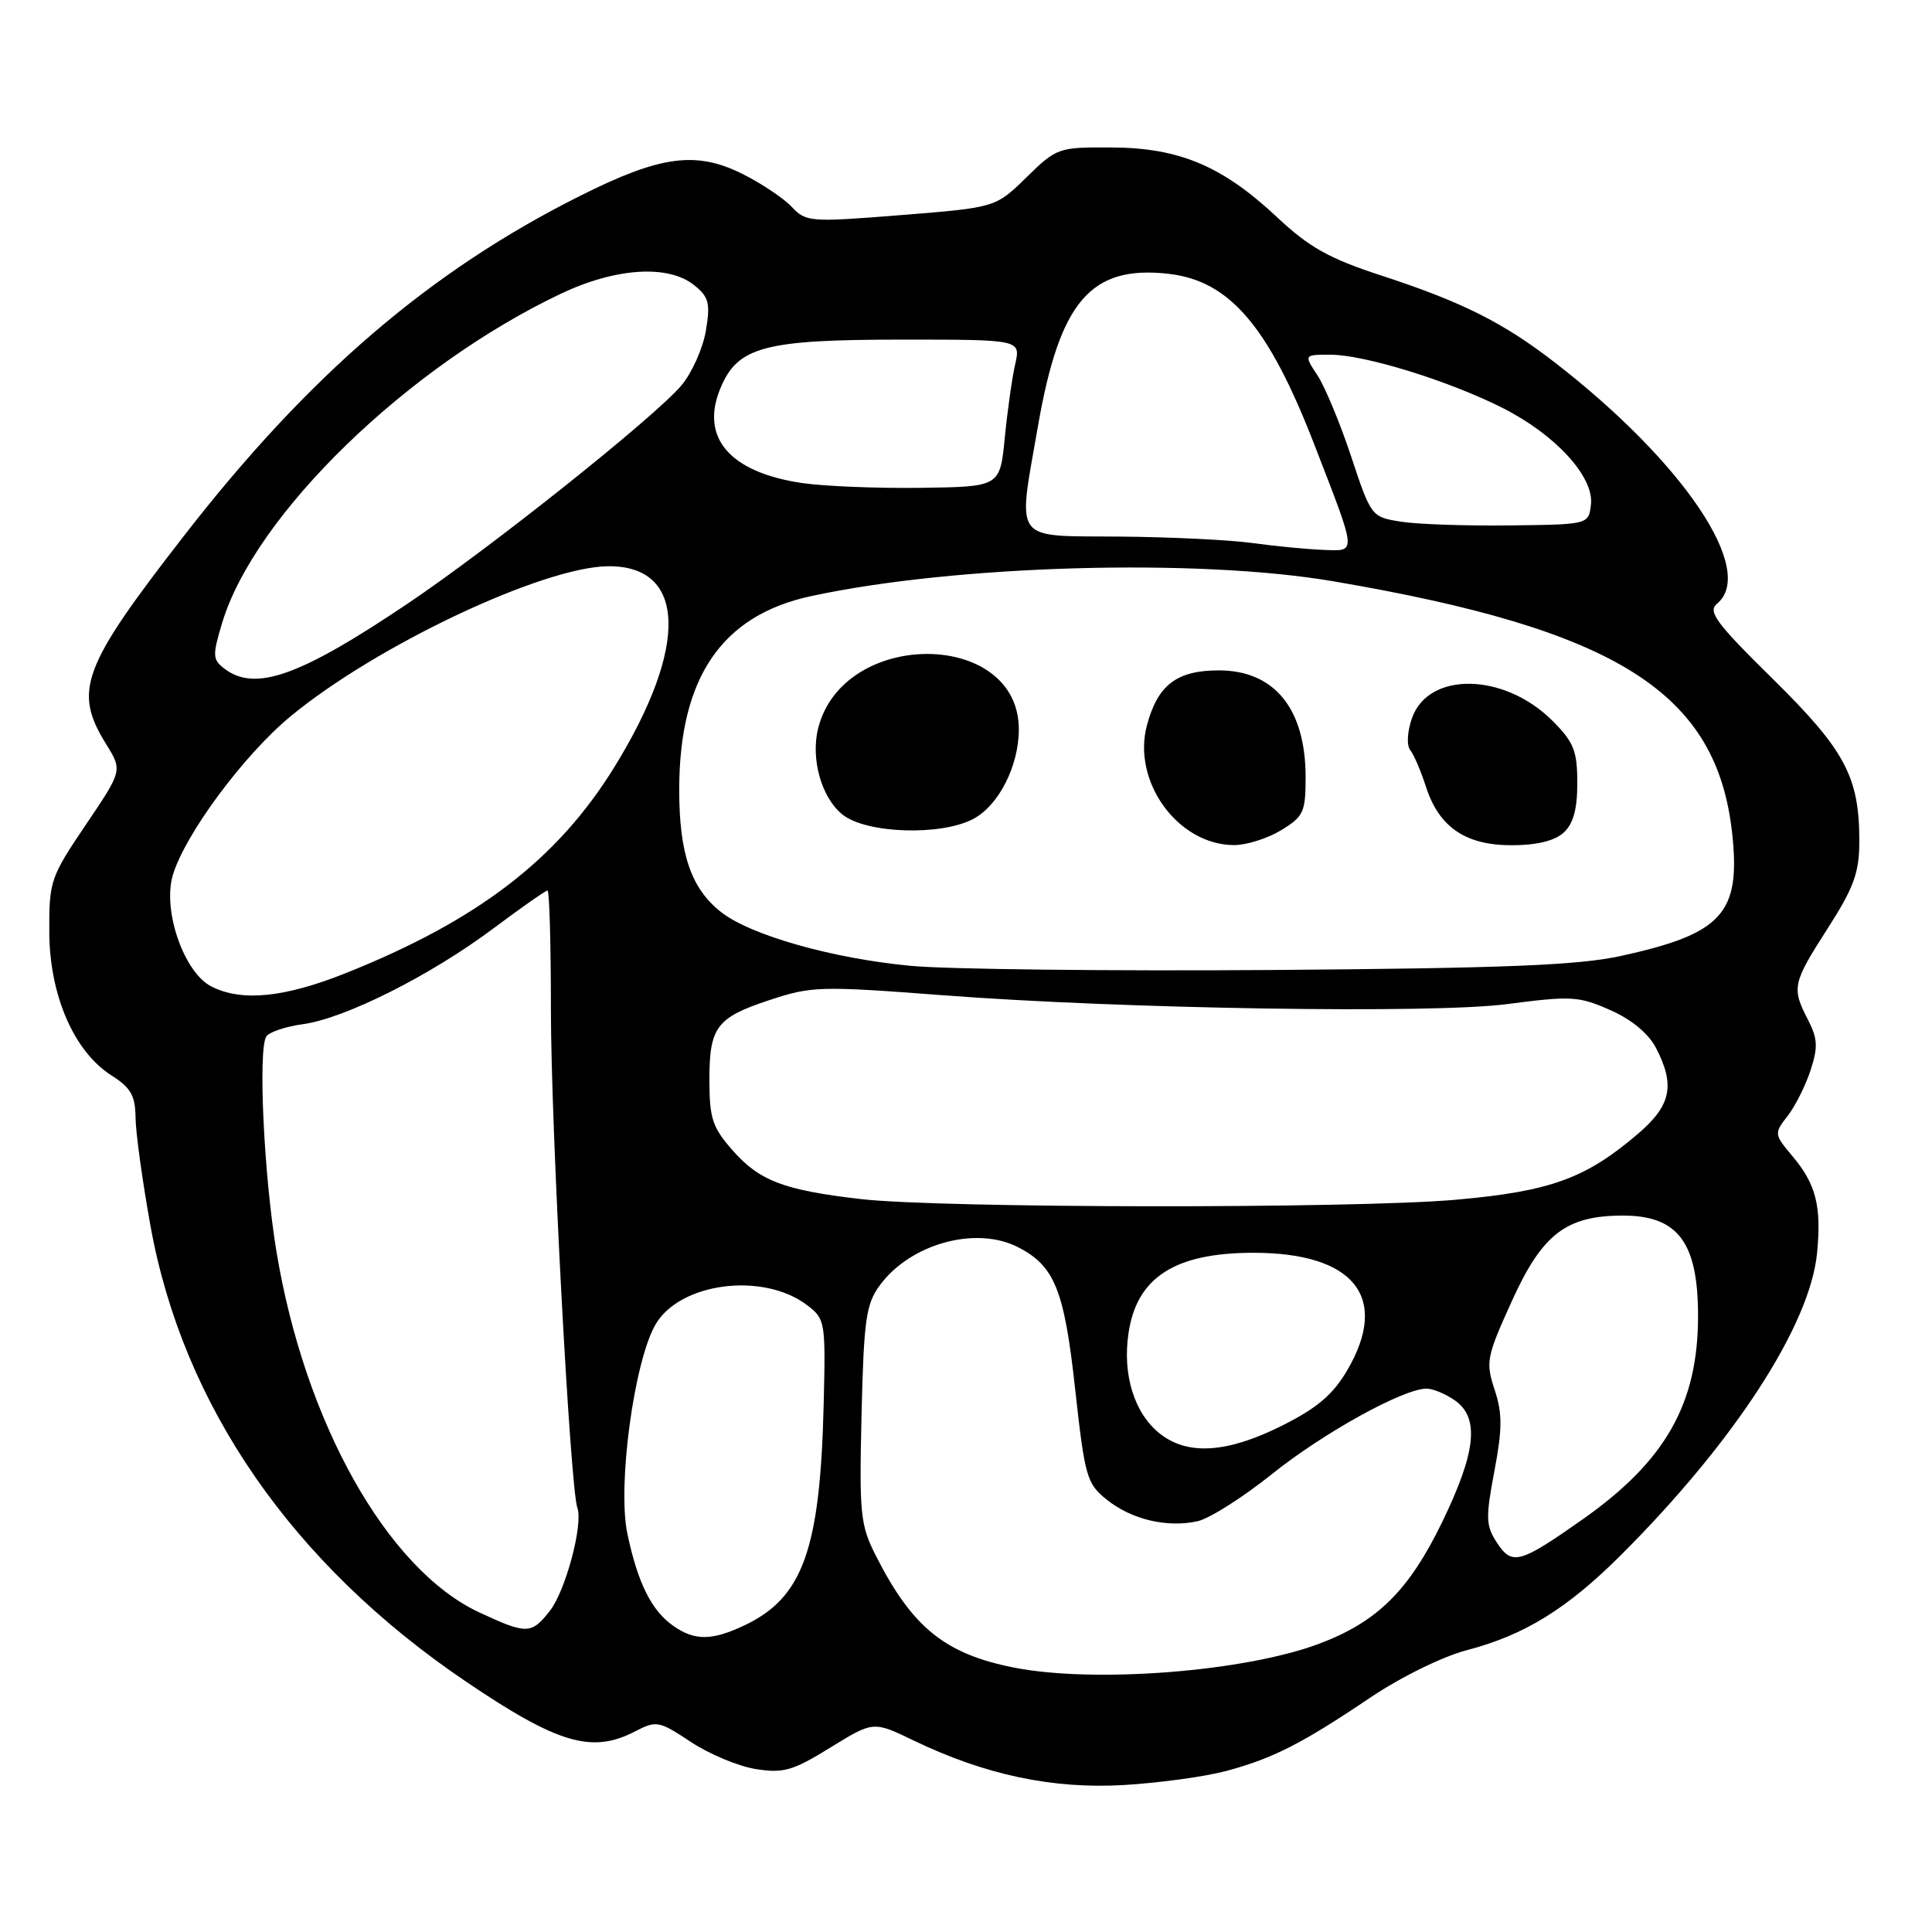 <?xml version="1.0" encoding="UTF-8" standalone="no"?>
<!DOCTYPE svg PUBLIC "-//W3C//DTD SVG 1.1//EN" "http://www.w3.org/Graphics/SVG/1.1/DTD/svg11.dtd" >
<svg xmlns="http://www.w3.org/2000/svg" xmlns:xlink="http://www.w3.org/1999/xlink" version="1.1" viewBox="0 0 256 256">
 <g >
 <path fill="currentColor"
d=" M 162.50 234.66 C 168.69 232.99 172.53 231.04 181.60 224.92 C 185.63 222.21 191.15 219.50 194.35 218.66 C 202.02 216.66 207.68 213.16 214.88 205.96 C 229.86 190.98 239.85 175.57 240.77 166.03 C 241.37 159.80 240.63 156.91 237.51 153.20 C 235.07 150.29 235.06 150.20 236.87 147.87 C 237.88 146.57 239.25 143.84 239.91 141.81 C 240.91 138.75 240.85 137.61 239.56 135.11 C 237.38 130.89 237.51 130.30 242.19 123.00 C 245.65 117.60 246.36 115.65 246.37 111.50 C 246.38 102.94 244.50 99.41 234.88 89.94 C 227.36 82.53 226.25 81.03 227.52 79.99 C 232.76 75.63 223.11 61.27 206.06 48.06 C 199.21 42.75 193.75 40.01 183.00 36.50 C 176.13 34.26 173.49 32.78 169.25 28.81 C 161.98 21.99 156.27 19.58 147.30 19.54 C 140.23 19.50 140.03 19.57 136.01 23.50 C 131.92 27.50 131.92 27.50 119.40 28.50 C 107.34 29.46 106.80 29.42 104.92 27.42 C 103.85 26.28 100.91 24.31 98.39 23.05 C 92.25 19.98 87.52 20.61 76.95 25.91 C 56.98 35.90 40.95 49.65 24.36 71.02 C 10.85 88.41 9.69 91.53 14.05 98.58 C 16.23 102.10 16.23 102.10 11.36 109.30 C 6.68 116.23 6.50 116.76 6.53 123.50 C 6.56 131.87 9.81 139.35 14.77 142.50 C 17.33 144.12 17.93 145.17 17.96 148.08 C 17.98 150.05 18.87 156.51 19.94 162.44 C 24.24 186.27 38.74 207.23 61.67 222.77 C 73.88 231.04 78.41 232.39 84.11 229.44 C 86.99 227.95 87.30 228.01 91.53 230.81 C 93.96 232.42 97.83 234.04 100.14 234.41 C 103.82 234.99 105.04 234.64 110.03 231.56 C 115.72 228.05 115.72 228.05 121.05 230.62 C 130.54 235.19 139.50 237.09 149.00 236.52 C 153.68 236.24 159.75 235.40 162.50 234.66 Z  M 134.34 220.96 C 125.20 219.15 120.86 215.63 116.04 206.11 C 113.99 202.07 113.85 200.59 114.16 187.43 C 114.46 174.87 114.75 172.80 116.57 170.32 C 120.63 164.79 129.32 162.40 134.90 165.26 C 139.75 167.75 141.02 170.92 142.46 184.03 C 143.75 195.72 144.00 196.59 146.66 198.72 C 149.95 201.35 154.63 202.46 158.69 201.57 C 160.25 201.22 164.68 198.42 168.52 195.34 C 175.32 189.88 185.95 184.00 189.03 184.00 C 189.87 184.00 191.56 184.70 192.78 185.56 C 196.06 187.86 195.60 192.36 191.15 201.57 C 186.71 210.75 182.50 214.92 174.75 217.82 C 164.87 221.52 144.98 223.06 134.34 220.96 Z  M 89.22 215.44 C 86.33 213.42 84.51 209.77 83.13 203.22 C 81.79 196.90 84.01 180.42 86.86 175.50 C 90.10 169.92 101.15 168.52 106.96 172.95 C 109.35 174.77 109.41 175.14 109.14 186.14 C 108.67 205.33 106.39 211.69 98.66 215.36 C 94.34 217.41 92.06 217.43 89.22 215.44 Z  M 63.50 213.65 C 51.30 207.95 40.38 188.52 36.63 165.82 C 34.97 155.80 34.18 139.13 35.28 137.35 C 35.65 136.76 37.83 136.02 40.13 135.71 C 45.69 134.96 57.00 129.28 65.34 123.05 C 69.05 120.27 72.30 118.00 72.55 118.00 C 72.80 118.00 73.00 125.17 73.00 133.93 C 73.00 149.20 75.55 197.11 76.50 199.78 C 77.30 202.00 74.94 210.80 72.85 213.46 C 70.41 216.57 69.79 216.58 63.50 213.65 Z  M 198.35 204.41 C 196.88 202.17 196.84 201.13 198.01 194.95 C 199.08 189.29 199.08 187.28 198.04 184.13 C 196.84 180.48 196.97 179.79 200.31 172.44 C 204.35 163.52 207.49 161.09 215.00 161.07 C 222.34 161.06 225.00 164.60 225.00 174.38 C 225.00 186.01 220.68 193.61 209.67 201.35 C 201.35 207.20 200.35 207.47 198.35 204.41 Z  M 153.71 189.98 C 150.31 187.31 148.70 182.16 149.54 176.61 C 150.64 169.24 155.70 166.00 166.10 166.00 C 179.45 166.00 184.17 171.92 178.51 181.58 C 176.61 184.81 174.52 186.58 169.85 188.92 C 162.61 192.54 157.39 192.88 153.71 189.98 Z  M 114.03 158.88 C 103.84 157.70 100.62 156.47 97.05 152.40 C 94.39 149.37 94.00 148.18 94.00 143.04 C 94.00 136.12 94.95 134.84 101.83 132.56 C 107.53 130.66 108.60 130.63 125.00 131.88 C 148.93 133.70 189.87 134.34 199.68 133.05 C 208.19 131.94 209.20 131.99 213.36 133.84 C 216.20 135.09 218.44 136.95 219.43 138.86 C 221.99 143.81 221.43 146.47 217.07 150.21 C 210.11 156.17 205.43 157.86 192.93 158.97 C 179.35 160.17 124.67 160.11 114.03 158.88 Z  M 28.02 130.72 C 24.37 128.87 21.51 120.62 22.90 115.96 C 24.52 110.53 32.32 100.02 38.52 94.90 C 49.90 85.51 71.95 75.10 80.60 75.03 C 90.94 74.95 91.26 85.69 81.39 101.67 C 73.85 113.87 63.30 121.96 45.83 128.94 C 37.68 132.19 32.05 132.76 28.02 130.72 Z  M 120.69 127.98 C 110.33 127.01 99.45 123.93 95.54 120.85 C 91.57 117.73 90.00 113.14 90.00 104.66 C 90.00 89.80 95.62 81.54 107.47 78.99 C 126.59 74.86 158.64 73.95 176.65 77.02 C 214.39 83.45 227.52 91.77 229.53 110.50 C 230.66 121.06 228.19 123.75 214.68 126.69 C 209.02 127.91 199.23 128.30 168.50 128.53 C 147.05 128.68 125.53 128.44 120.69 127.98 Z  M 169.75 110.01 C 172.73 108.20 173.00 107.61 173.00 102.97 C 173.00 93.91 168.87 88.83 161.50 88.83 C 155.93 88.83 153.41 90.75 151.98 96.09 C 149.97 103.54 156.07 111.95 163.50 111.98 C 165.15 111.99 167.96 111.10 169.75 110.01 Z  M 207.17 110.35 C 208.47 109.17 209.00 107.27 209.00 103.75 C 209.00 99.48 208.54 98.34 205.70 95.50 C 199.32 89.12 189.26 88.94 187.09 95.17 C 186.46 96.97 186.37 98.76 186.87 99.40 C 187.35 100.00 188.28 102.18 188.94 104.23 C 190.67 109.60 194.18 112.00 200.31 112.00 C 203.59 112.00 205.98 111.42 207.17 110.35 Z  M 128.91 108.54 C 132.30 106.80 135.00 101.51 135.00 96.65 C 135.00 83.41 111.73 83.28 108.41 96.50 C 107.39 100.58 108.86 105.74 111.67 107.96 C 114.84 110.45 124.59 110.78 128.91 108.54 Z  M 29.75 88.61 C 28.16 87.40 28.13 86.88 29.44 82.52 C 33.75 68.21 54.02 48.53 74.36 38.90 C 81.64 35.46 88.58 35.03 92.01 37.81 C 93.94 39.37 94.14 40.19 93.53 43.84 C 93.13 46.17 91.68 49.42 90.29 51.07 C 86.78 55.24 64.98 72.62 53.96 80.02 C 39.72 89.60 33.82 91.70 29.75 88.61 Z  M 166.00 71.96 C 162.97 71.54 154.99 71.15 148.25 71.10 C 134.03 70.98 134.82 72.06 137.54 56.44 C 140.42 39.90 144.53 35.12 154.83 36.28 C 162.95 37.20 168.10 43.24 174.19 59.00 C 179.86 73.64 179.81 73.02 175.32 72.86 C 173.22 72.78 169.03 72.38 166.00 71.96 Z  M 185.60 69.12 C 181.73 68.51 181.67 68.43 179.04 60.50 C 177.58 56.10 175.57 51.26 174.58 49.75 C 172.77 47.00 172.77 47.00 176.28 47.00 C 180.79 47.00 191.94 50.44 199.09 54.05 C 206.11 57.59 211.23 63.18 210.81 66.85 C 210.50 69.50 210.50 69.50 200.00 69.62 C 194.22 69.69 187.74 69.47 185.60 69.12 Z  M 106.24 64.00 C 96.67 62.57 92.73 57.98 95.47 51.42 C 97.76 45.93 101.27 45.00 119.59 45.00 C 135.25 45.00 135.25 45.00 134.52 48.25 C 134.11 50.04 133.49 54.42 133.14 58.00 C 132.50 64.50 132.50 64.50 122.00 64.64 C 116.22 64.72 109.13 64.43 106.24 64.00 Z "/>
</g>
</svg>
